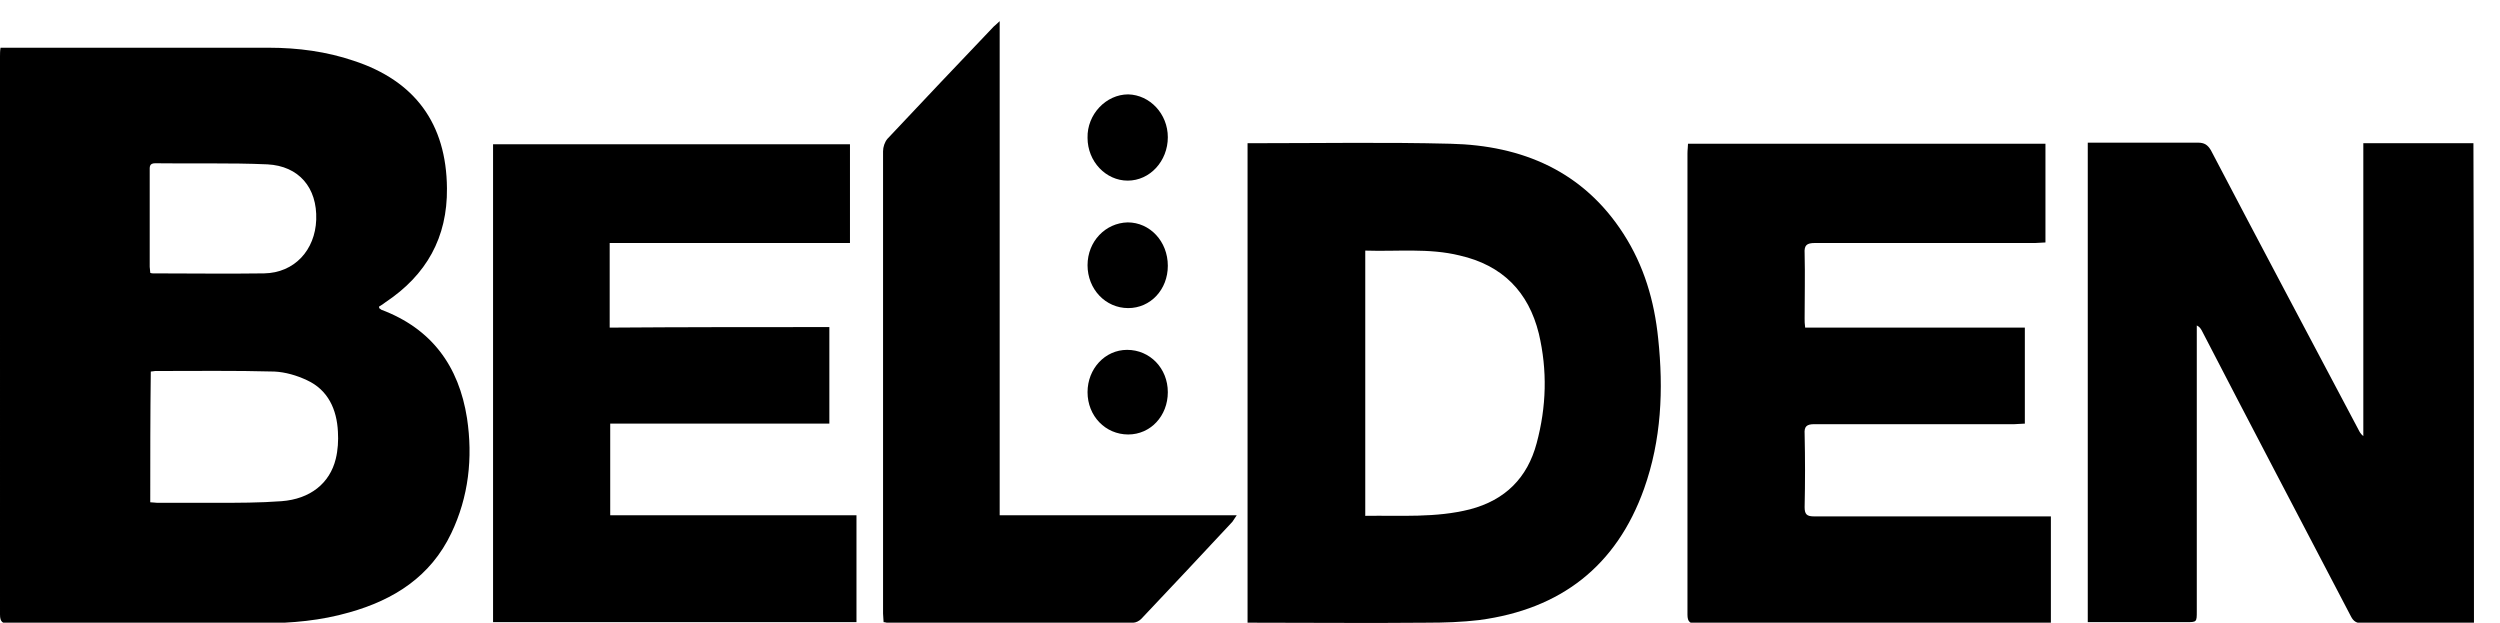<?xml version="1.0" encoding="utf-8"?>
<!-- Generator: Adobe Illustrator 23.1.1, SVG Export Plug-In . SVG Version: 6.00 Build 0)  -->
<svg width="100%" height="100%" viewBox="0 0 460.9 114.8" fill="currentColor" xmlns="http://www.w3.org/2000/svg">
	<g>
		<path d="M69.9,56.8c0.1,0.1,0.3,0.2,0.4,0.3c9.3,3.5,14.3,10.4,15.8,20c1.1,7.3,0.3,14.5-2.9,21.2	c-3.8,8-10.6,12.3-18.8,14.6c-5.2,1.5-10.6,2-16,2c-15.5,0.1-31.1,0-46.6,0.1c-1.3,0-1.8-0.3-1.8-1.7C0,78.9,0,44.6,0,10.4 c0-0.5,0-1,0.1-1.6c0.6,0,1.2,0,1.7,0c15.9,0,31.9,0,47.8,0c5.3,0,10.6,0.7,15.6,2.4c11.3,3.7,17.1,11.6,17.2,23.5 c0.1,9.1-3.8,16-11.3,21c-0.4,0.3-0.8,0.6-1.2,0.8C69.9,56.6,69.9,56.6,69.9,56.8z M27.7,92.6c0.5,0,0.9,0.1,1.3,0.1 c3.6,0,7.2,0,10.8,0c4,0,8.1,0,12.1-0.3c5.3-0.4,8.9-3.3,10-7.8c0.4-1.6,0.5-3.4,0.4-5c-0.2-4.1-1.8-7.7-5.7-9.5 c-1.9-0.9-4-1.5-6-1.6c-7.3-0.2-14.7-0.1-22-0.1c-0.2,0-0.5,0.1-0.8,0.1C27.7,76.5,27.7,84.5,27.7,92.6z M27.7,50.3 c0.2,0.1,0.4,0.1,0.5,0.1c6.8,0,13.7,0.1,20.5,0c5.6-0.1,9.4-4.3,9.6-9.9c0.2-5.9-3.2-9.9-9-10.2c-6.9-0.3-13.8-0.1-20.7-0.2 c-1.1,0-1,0.7-1,1.4c0,5.9,0,11.8,0,17.7C27.6,49.5,27.7,49.9,27.7,50.3z"/>
	</g>
	<g>
		<path d="M152.9,60.3c0,6,0,11.8,0,17.8c-13.5,0-26.9,0-40.4,0c0,5.7,0,11.2,0,16.9c15.1,0,30.2,0,45.4,0
			c0,6.6,0,13.1,0,19.7c-22.3,0-44.6,0-67,0c0-29.3,0-58.7,0-88.1c21.9,0,43.8,0,65.8,0c0,6,0,12,0,18.2c-14.7,0-29.4,0-44.3,0
			c0,5.3,0,10.3,0,15.6C125.9,60.3,139.3,60.3,152.9,60.3z"/>
	</g>
	<g>
	 <path d="M184.3,3.9c0,30.6,0,60.8,0,91.1c14.5,0,29,0,43.7,0c-0.4,0.6-0.6,0.9-0.8,1.2c-5.6,6-11.2,12-16.8,17.9
		 c-0.4,0.4-1,0.7-1.5,0.7c-15.1,0-30.3,0-45.4,0c-0.1,0-0.3-0.1-0.6-0.1c0-0.5-0.1-1-0.1-1.6c0-28.4,0-56.8,0-85.2
		 c0-0.8,0.3-1.7,0.8-2.3c6.5-6.9,13-13.8,19.6-20.7C183.4,4.7,183.7,4.5,184.3,3.9z"/>
		<path d="M215.3,25.3c0,4.4-3.3,8-7.4,8c-4,0-7.4-3.5-7.4-7.9c-0.1-4.3,3.4-8,7.5-8C212,17.5,215.3,21,215.3,25.3z"/>
	 	<path d="M207.8,64.5c4.2,0,7.5,3.4,7.5,7.8c0,4.4-3.2,7.8-7.3,7.8c-4.2,0-7.5-3.4-7.5-7.8C200.5,68,203.7,64.5,207.8,64.5z"/>
	 	<path d="M215.3,49c0,4.4-3.2,7.8-7.3,7.8c-4.2,0-7.5-3.5-7.5-7.9c0-4.4,3.3-7.8,7.4-7.9C212,41,215.3,44.5,215.3,49z"/>
	</g>
	<g>
		<path d="M230,114.8c0-29.6,0-58.9,0-88.4c0.6,0,1.1,0,1.7,0c11.9,0,23.8-0.2,35.7,0.1c13.3,0.3,24.5,5.1,31.9,16.6
			c3.8,5.9,5.7,12.4,6.4,19.3c1,9.4,0.6,18.7-2.6,27.7c-5.1,14.3-15.4,22.2-30.3,24.2c-3.3,0.4-6.6,0.5-9.9,0.5
			c-10.4,0.1-20.8,0-31.2,0C231.3,114.8,230.8,114.8,230,114.8z M251.7,46.2c0,16.4,0,32.6,0,48.9c6.5-0.1,13,0.4,19.3-1.2
			c6.5-1.7,10.6-5.8,12.3-12.2c1.8-6.7,2-13.4,0.4-20.2c-1.9-7.7-6.7-12.6-14.6-14.4C263.4,45.7,257.6,46.4,251.7,46.2z"/>
	</g>
	<g>
		<path d="M311.2,26.5c22.1,0,44,0,65.9,0c0,6.1,0,12,0,18.2c-0.6,0-1.3,0.1-1.9,0.1c-13.5,0-27.1,0-40.6,0
			c-1.5,0-2,0.4-1.9,1.9c0.1,4,0,8,0,12c0,0.5,0,1,0.1,1.7c13.5,0,27,0,40.5,0c0,6,0,11.7,0,17.7c-0.7,0-1.3,0.1-1.9,0.1
			c-12.3,0-24.6,0-36.9,0c-1.4,0-1.9,0.4-1.8,1.8c0.1,4.5,0.1,9,0,13.5c0,1.3,0.4,1.7,1.7,1.7c13.9,0,27.9,0,41.8,0
			c0.6,0,1.2,0,1.9,0c0,6.6,0,13.1,0,19.7c-0.6,0-1,0.1-1.5,0.1c-21.2,0-42.5,0-63.7,0c-1.3,0-1.8-0.3-1.8-1.7c0-28.3,0-56.7,0-85
			C311.1,27.6,311.2,27.1,311.2,26.5z"/>
	</g>
	<g>
		<path d="M456.1,114.8c-0.5,0-1,0.1-1.4,0.1c-6.4,0-12.8,0-19.2,0c-1,0-1.6-0.3-2.1-1.3c-9.2-17.6-18.4-35.1-27.5-52.7
			c-0.2-0.3-0.3-0.6-0.9-0.9c0,0.5,0,1.1,0,1.6c0,17,0,34.1,0,51.1c0,2,0,2-2,2c-5.4,0-10.9,0-16.3,0c-0.5,0-1.1,0-1.8,0
			c0-29.5,0-58.9,0-88.4c0.6,0,1.1,0,1.6,0c6.2,0,12.5,0,18.7,0c1.2,0,1.8,0.4,2.4,1.4c9,17.2,18.1,34.3,27.2,51.5
			c0.2,0.4,0.4,0.8,0.9,1.2c0-18,0-35.9,0-54c6.9,0,13.5,0,20.3,0C456.1,55.9,456.1,85.2,456.1,114.8z"/>
	</g>
</svg>
